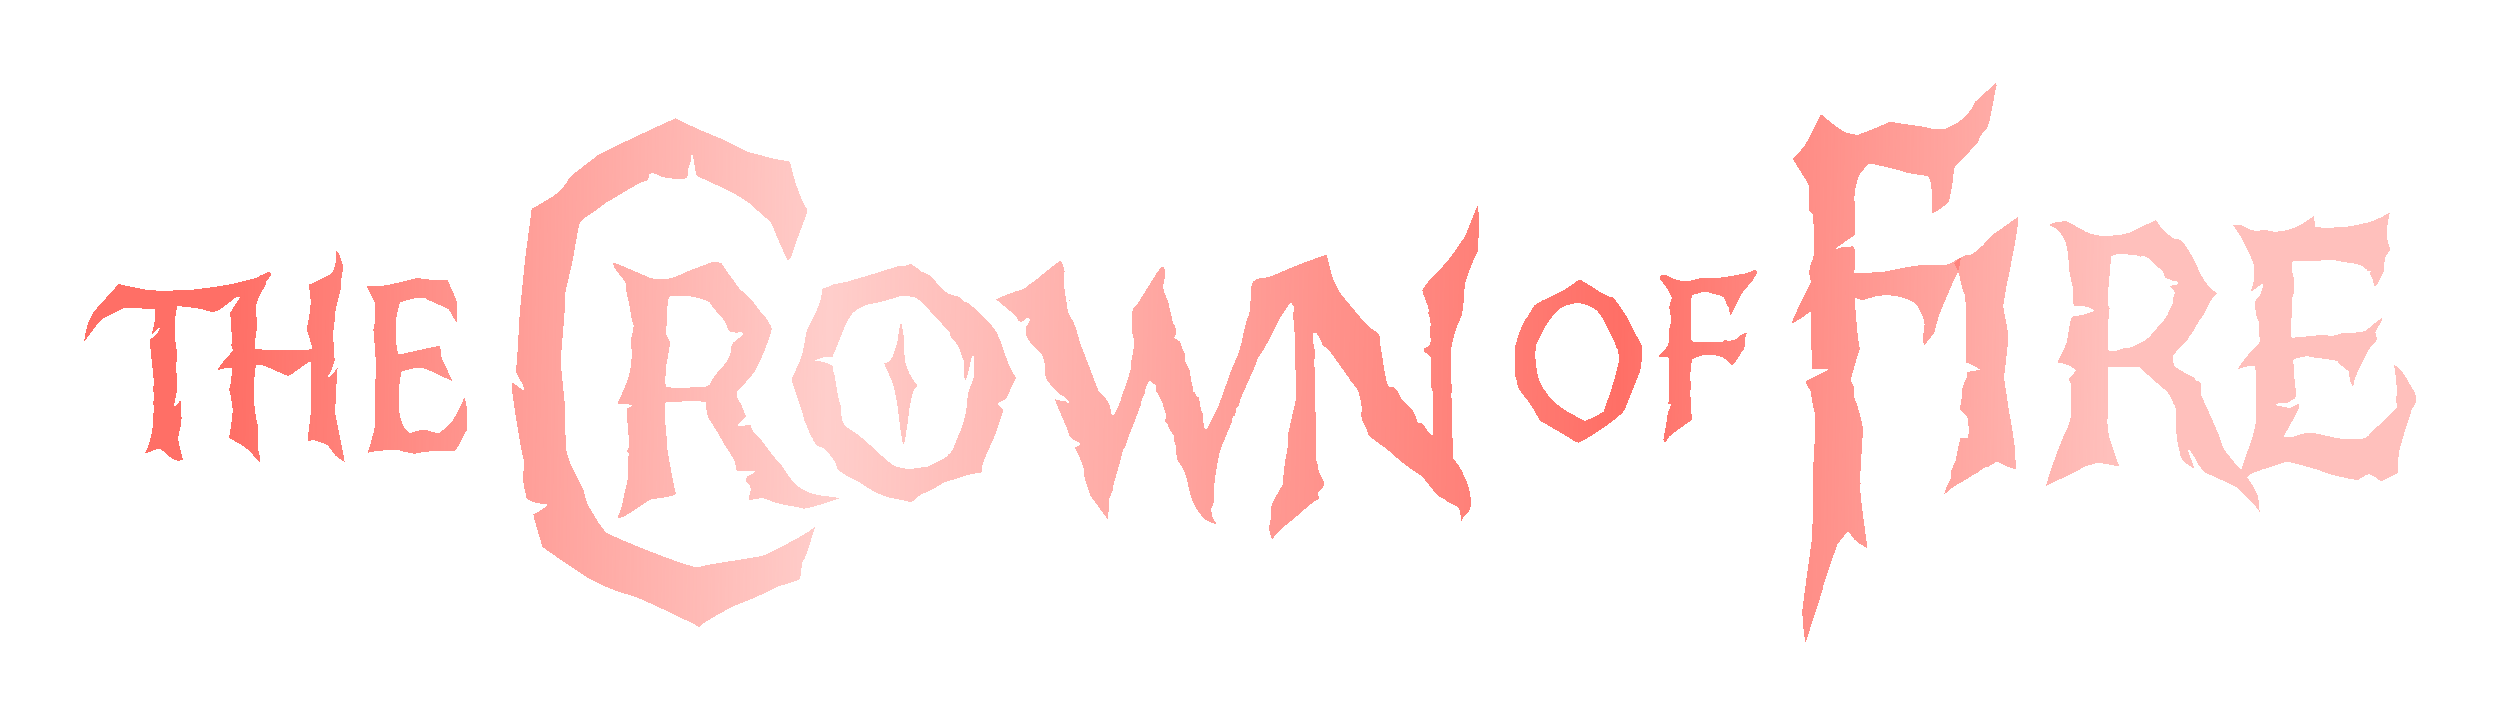<svg width="474" height="138" viewBox="0 0 474 138" fill="none" xmlns="http://www.w3.org/2000/svg">
<g filter="url(#filter0_d_510_434)">
<path d="M363.144 49.839C362.002 48.985 361.553 48.964 360.179 48.553C358.883 48.165 356.548 48.163 355.237 48.566C354.529 48.783 353.82 48.992 353.041 49.227C352.678 49.017 352.227 48.838 351.725 48.823C351.554 49.118 352.34 58.064 352.668 58.354C352.499 58.747 350.833 63.903 350.921 64.596C351.067 64.788 351.234 65.007 351.392 65.212C351.576 66.016 351.594 66.818 351.493 67.652C351.985 68.071 353.092 72.639 353.175 73.232C353.339 74.387 352.451 83.035 352.774 84.043C352.439 84.764 353.339 90.651 354.062 96.196C352.933 95.704 351.932 94.839 351.876 94.789C351.395 94.65 350.855 93.203 350.364 93.062C349.938 93.334 349.728 93.844 349.383 94.227C349.03 94.618 348.71 95.036 348.334 95.492C348.251 95.863 345.863 102.635 345.785 103.059C345.477 104.738 344.325 107.864 344.058 108.752C343.629 110.174 342.404 113.994 342.343 113.994C342.094 113.716 341.635 108.754 341.741 107.771C341.917 106.142 343.342 95.977 343.455 95.089C343.829 92.169 343.647 83.99 343.652 83.493C343.667 82.162 344.436 71.959 344.071 70.647C343.755 69.52 343.319 66.576 343.266 66.298C342.853 65.816 342.551 65.255 342.361 64.617C343.672 63.742 345.225 63.263 346.655 62.312C345.553 62.254 344.58 62.201 343.556 62.146C343.45 60.961 343.43 52.651 343.271 51.493C343.072 51.385 342.964 51.529 342.858 51.614C342.28 52.081 340.036 53.664 339.779 53.49C339.57 53.346 342.154 47.994 343.112 46.297C343.188 46.163 343.249 46.022 343.322 45.873C343.261 45.387 343.244 44.913 343.097 44.424C342.908 43.788 343.294 42.281 343.344 42.21C343.834 41.514 343.879 40.697 343.937 39.903C344.071 38.11 343.796 33.537 343.755 33.037C343.478 32.73 343.211 32.435 342.913 32.102C342.954 30.892 343.062 27.864 342.984 27.609C342.618 26.419 340.031 22.816 339.981 22.471C339.994 22.052 341.632 20.653 342.021 20.09C342.974 18.711 344.822 14.476 345.261 13.956C345.624 14.115 348.826 17.146 350.359 17.521C350.568 17.572 351.887 17.786 352.111 17.884C352.542 17.736 356.42 16.286 357.819 15.557C358.202 15.358 358.596 15.361 358.994 15.441C361.054 15.86 364.158 16.097 366.195 16.634C366.919 16.826 368.035 16.826 368.92 16.702C369.672 16.218 373.068 15.194 374.447 11.518C374.578 11.846 378.38 7.716 378.469 8.008C378.562 8.309 378.569 8.616 378.461 8.924C378.224 9.602 377.256 16.029 376.696 16.687C376.356 17.088 375.942 17.436 375.655 17.869C375.37 18.303 375.201 18.812 374.969 19.309C374.523 19.584 372.276 22.531 371.182 23.328C370.584 23.762 370.368 24.374 370.39 25.11C370.418 26.069 369.785 29.717 369.44 30.602C368.129 31.863 366.157 33.05 366.303 32.548C366.45 32.044 366.392 25.892 365.481 25.675C364.821 25.516 361.374 25.123 360.885 24.808C360.686 24.679 354.612 23.177 354.254 23.267C354.032 23.694 352.557 25.171 352.398 25.675C351.909 27.213 351.513 28.769 351.617 30.41C351.667 31.182 351.781 36.31 351.781 36.766C351.365 37.006 349.713 38.166 349.307 38.496C348.947 38.791 348.432 38.889 348.14 39.383C348.609 39.499 348.904 39.182 349.259 39.129C349.655 39.071 351.173 38.975 351.518 39.008C351.879 40.314 351.738 42.697 351.559 43.962C351.67 44.242 357.486 43.755 357.607 43.735C358.457 43.581 365.06 41.905 368.267 42.581C369.067 42.749 371.301 41.345 371.709 41.103C371.82 41.229 371.583 43.143 371.159 43.95C370.423 45.351 368.388 50.127 367.677 52.008C367.382 52.787 366.828 55.074 366.772 55.338C366.392 55.774 365.219 57.275 364.957 57.655C364.405 57.617 364.702 54.791 364.869 54.01C365.068 53.064 363.757 50.298 363.142 49.839H363.144Z" fill="url(#paint0_linear_510_434)" shape-rendering="crispEdges"/>
<path d="M214.495 61.968C214.387 61.444 214.465 60.902 214.581 60.35C214.77 59.442 214.886 58.519 215.055 57.609C215.12 57.261 215.082 56.928 214.974 56.605C214.399 54.911 214.596 53.174 214.677 51.447C214.689 51.207 214.808 50.973 214.878 50.726C215.488 50.307 215.839 49.695 216.164 49.059C216.262 48.87 216.391 48.696 216.507 48.515C216.691 48.23 216.885 47.952 217.059 47.66C218.02 46.041 219.016 44.448 220.118 42.89C220.244 42.88 220.365 42.852 220.481 42.867C220.564 42.877 220.639 42.945 220.697 42.975C220.735 43.059 220.781 43.112 220.786 43.167C220.823 43.656 220.854 44.145 220.899 44.849C220.859 44.995 220.753 45.35 220.672 45.711C220.526 46.356 220.511 46.992 220.753 47.63C220.929 48.089 221.086 48.553 221.295 49.004C221.502 49.445 221.592 49.944 221.701 50.426C221.809 50.907 221.882 51.389 222.051 51.863C222.235 52.38 222.271 52.95 222.372 53.487C222.538 53.721 222.697 53.948 222.851 54.162C222.914 54.911 223.11 55.65 222.614 56.366C222.808 56.474 222.954 56.578 223.115 56.641C223.486 56.782 223.728 57.044 223.862 57.407C224 57.785 224.126 58.166 224.257 58.547C224.288 58.635 224.278 58.754 224.333 58.812C224.86 59.344 224.757 59.994 224.694 60.64C224.689 60.7 224.701 60.763 224.709 60.849C224.893 61.179 225.077 61.532 225.281 61.873C225.526 62.281 225.624 62.732 225.674 63.191C225.775 64.081 225.899 64.961 226.186 65.816C226.254 66.017 226.247 66.242 226.28 66.507C226.776 66.713 226.63 67.485 227.25 67.626C227.586 68.635 227.502 69.721 227.999 70.649C228.09 71.489 228.178 72.318 228.274 73.221C228.377 73.347 228.526 73.531 228.713 73.755C228.834 73.735 230.752 69.994 231.015 69.265C231.852 66.935 232.689 64.606 233.526 62.278C233.609 62.047 233.687 61.809 233.801 61.588C234.688 59.835 235.306 58 235.639 56.061C235.876 54.687 236.244 53.346 236.743 52.039C236.851 51.755 236.932 51.442 236.94 51.137C236.977 49.775 237.288 48.431 237.194 47.06C237.177 46.82 237.25 46.568 237.308 46.329C237.461 45.698 237.88 45.315 238.493 45.146C238.79 45.066 239.098 44.99 239.403 44.975C240.066 44.944 240.689 44.758 241.291 44.523C242.186 44.178 243.059 43.777 243.941 43.401C244.766 43.051 245.588 42.688 246.422 42.363C247.171 42.07 247.94 41.831 248.691 41.546C249.44 41.261 251.377 40.497 251.545 40.701C251.679 40.86 252.433 44.319 252.529 44.571C253.061 45.998 253.691 47.373 254.684 48.553C255.801 49.879 256.891 51.23 258.015 52.554C258.9 53.595 259.861 54.561 261.051 55.264C261.333 55.431 261.505 55.68 261.552 56.008C261.598 56.313 261.679 56.618 261.676 56.923C261.671 57.518 261.772 58.088 261.89 58.668C262.047 59.424 262.125 60.196 262.233 60.96C262.299 61.419 262.344 61.88 262.43 62.334C262.556 63.002 262.695 63.67 262.853 64.331C262.969 64.807 263.058 65.304 263.411 65.728H264.306C264.729 66.076 265.024 66.514 265.244 66.973C265.551 67.618 265.851 68.244 266.502 68.615C266.749 69.01 267.162 69.245 267.462 69.583C267.745 69.898 267.901 70.324 268.153 70.669C268.398 71.002 268.458 71.393 268.582 71.764C268.657 71.99 268.731 72.217 268.806 72.449H269.51C270.281 73.183 270.69 74.224 271.565 74.865C271.771 74.751 271.738 74.552 271.736 74.378C271.718 73.047 271.741 71.713 271.655 70.384C271.602 69.547 271.655 68.72 271.678 67.888C271.698 67.243 271.779 66.587 271.421 65.995C271.396 65.438 271.35 64.883 271.345 64.326C271.335 62.934 271.343 61.54 271.343 60.108C270.954 59.651 270.521 59.22 269.951 58.913C269.928 58.799 269.906 58.683 269.883 58.562C270.135 58.194 270.551 58.098 270.904 57.861C271.295 57.357 271.36 56.802 271.201 56.142C271.015 55.358 271.035 54.543 271.297 53.724C271.073 53.174 271.174 52.534 270.869 51.961C270.758 51.752 270.831 51.409 270.899 51.147C271.007 50.728 269.676 47.897 269.663 47.259C269.774 47.065 271.007 45.292 271.529 44.803C273.508 42.958 275.256 40.913 276.698 38.614C276.829 38.404 276.94 38.167 277.114 38.001C277.694 37.441 277.951 36.71 278.226 35.989C278.71 34.716 280.059 31.327 280.152 31.279C280.538 31.458 280.318 38.969 280.225 39.94C279.234 41.647 278.624 43.565 277.921 45.446C277.772 45.845 277.737 46.293 277.699 46.722C277.626 47.524 277.6 48.331 277.53 49.132C277.459 49.934 277.409 50.741 277.258 51.53C277.149 52.1 276.945 52.67 276.688 53.192C276.12 54.341 275.747 55.544 275.48 56.79C275.427 57.032 275.379 57.274 275.316 57.513C275.102 58.328 275.046 59.15 275.057 59.994C275.084 62.44 275.283 64.883 275.2 67.331C275.195 67.455 275.19 67.581 275.205 67.702C275.432 69.525 275.344 71.347 275.23 73.173C275.203 73.599 275.278 74.033 275.329 74.461C275.462 75.634 275.417 76.811 275.425 77.989C275.425 78.359 275.425 78.73 275.425 79.123C276.186 79.882 276.776 80.754 277.227 81.71C277.822 82.968 278.4 84.236 278.705 85.606C278.828 86.16 278.954 88.061 278.778 88.618C278.405 89.796 277.424 89.887 277.089 91.064C276.864 91.127 277.101 88.987 276.378 88.439C275.81 88.011 274.641 87.721 274.199 87.151C273.952 86.831 273.027 86.614 272.732 86.352C271.791 85.512 270.523 83.515 269.613 82.653C269.434 82.484 269.255 82.303 269.046 82.179C266.998 80.981 265.221 79.436 263.471 77.86C262.299 76.804 259.334 75.152 259.286 74.265C259.266 73.881 258.572 72.606 258.421 72.263C258.166 71.685 258.055 71.078 258.131 70.447C258.282 69.217 257.934 68.05 257.665 66.877C257.511 66.204 257.019 65.697 256.618 65.158C256.528 65.037 256.376 64.954 256.303 64.825C255.693 63.758 254.921 62.805 254.223 61.802C253.626 60.947 253 60.11 252.408 59.25C252.077 58.771 251.654 58.358 251.177 58.02C250.91 57.831 250.681 57.614 250.62 57.314C250.451 56.492 249.821 55.947 249.45 55.206C249.009 55.362 248.835 55.668 248.873 56.069C248.928 56.681 248.951 57.314 249.13 57.894C249.359 58.635 249.291 59.359 249.249 60.095C249.226 60.493 249.186 60.894 249.193 61.295C249.201 61.726 249.271 62.157 249.281 62.591C249.327 64.419 249.375 66.244 249.397 68.072C249.435 71.448 249.445 74.827 249.493 78.206C249.503 78.942 249.506 79.691 249.839 80.432C249.73 81.483 250.804 82.915 251.079 83.909C251.351 84.186 250.058 85.633 249.879 85.686C249.889 85.85 250.045 86.632 250.058 86.843C248.694 87.567 247.085 89.057 245.968 90.046C244.004 91.783 242.779 92.38 241.193 94.571C241.105 94.576 240.432 92.61 240.706 91.682C240.979 90.759 241.107 89.796 241.052 88.835C241.011 88.109 241.264 87.509 241.614 86.912C242.101 86.085 242.57 85.247 243.041 84.41C243.132 84.249 243.2 84.075 243.276 83.916C243.313 81.632 243.702 79.408 244.115 77.184C244.224 76.604 244.277 76.03 244.224 75.435C244.186 75.011 244.221 74.562 244.312 74.146C244.718 72.273 245.162 70.405 245.58 68.534C245.653 68.206 245.709 67.863 245.711 67.528C245.726 66.133 245.719 64.739 245.716 63.345C245.716 63.191 245.731 63.03 245.704 62.881C245.421 61.409 245.527 59.919 245.504 58.436C245.494 57.785 245.504 57.135 245.504 56.484C245.504 55.96 245.52 55.438 245.361 54.921C245.28 54.662 245.295 54.369 245.285 54.092C245.26 53.348 245.23 52.607 245.232 51.863C245.232 51.402 245.285 50.938 245.318 50.446C245.146 50.189 244.962 49.916 244.728 49.566C243.871 50.842 242.935 51.954 242.328 53.29C241.571 54.954 240.724 56.573 239.801 58.151C239.521 58.633 239.239 59.117 238.914 59.568C238.525 60.103 238.22 60.665 238.099 61.32C238.077 61.441 238.026 61.557 237.976 61.671C237.398 62.972 236.821 64.27 236.241 65.571C235.913 66.305 235.555 67.026 235.26 67.772C235.081 68.226 234.993 68.715 234.859 69.215C234.716 69.366 234.459 69.439 234.413 69.731C234.348 70.155 234.239 70.573 234.151 70.977C234 71.116 233.864 71.237 233.753 71.338C233.715 71.433 233.677 71.489 233.672 71.547C233.619 72.172 233.4 72.737 233.13 73.302C232.762 74.078 232.457 74.882 232.147 75.684C231.985 76.105 231.713 76.471 231.632 76.937C231.559 77.353 231.332 77.742 231.216 78.153C231.1 78.569 231.032 79 230.954 79.426C230.583 81.468 230.258 83.515 230.117 85.585C230.092 85.956 230.061 86.337 230.125 86.697C230.225 87.282 230.125 87.802 229.819 88.298C229.772 88.376 229.739 88.465 229.666 88.613C229.764 89.103 229.431 89.962 230.609 91.556C230.44 91.793 228.342 90.877 227.858 90.164C227.598 89.781 227.316 89.413 227.059 89.027C226.822 88.666 226.564 88.311 226.385 87.92C225.78 86.591 225.425 85.187 225.153 83.752C224.885 82.345 224.394 81.009 223.471 79.875C223.393 79.779 223.322 79.678 223.269 79.605C223.042 79.075 223.067 78.541 223.037 78.016C223.014 77.646 223.017 77.267 222.944 76.907C222.878 76.579 222.725 76.267 222.596 75.906C222.611 75.669 222.631 75.394 222.656 75.016C222.442 74.698 222.203 74.302 221.92 73.939C221.663 73.609 221.492 73.261 221.497 72.828C221.303 72.626 221.113 72.427 220.884 72.187C220.934 71.935 220.987 71.67 221.078 71.211C221.055 70.8 220.942 70.203 220.619 69.661C220.657 68.998 220.254 68.491 219.996 67.936C219.737 67.382 219.439 66.842 219.099 66.179V65.322L217.959 64.346C217.483 65.007 217.173 65.695 217.105 66.484C217.087 66.696 217.044 66.938 216.923 67.102C216.62 67.518 216.492 67.997 216.411 68.478C216.265 69.376 215.834 70.17 215.551 71.017C215.166 72.187 214.651 73.314 214.223 74.469C214.001 75.067 213.726 75.646 213.592 76.282C213.537 76.549 213.461 76.854 213.287 77.046C212.866 77.515 212.791 78.092 212.654 78.657C212.533 79.169 212.423 79.683 212.276 80.187C211.943 81.347 211.58 82.497 211.255 83.659C211.147 84.042 211.081 84.446 211.058 84.844C211.003 85.737 210.11 86.644 210.214 87.554C210.249 87.867 210.179 90.792 209.926 90.598C209.735 90.449 207.894 87.731 207.385 87.184C206.959 86.725 206.687 86.163 206.49 85.57C206.268 84.894 206.059 84.216 205.839 83.54C205.658 82.976 205.527 82.403 205.56 81.808C205.625 80.608 204.004 77.588 203.966 77.532C203.6 76.698 204.564 77.046 204.899 76.483C204.74 76.221 204.511 76.08 204.246 75.977C204.017 75.886 203.797 75.767 203.575 75.659C203.104 75.427 202.791 75.064 202.665 74.547C202.403 73.483 199.937 68.234 199.99 67.954C201.432 68.657 201.672 67.424 203.548 69.777C203.719 69.585 201.858 67.5 201.674 67.424C200.688 67.023 199.433 65.619 198.825 64.775C198.339 64.096 198.069 63.36 198.119 62.518C198.157 61.898 198.149 61.28 197.95 60.682C197.804 60.246 197.648 59.81 197.474 59.303C196.969 58.814 196.427 58.264 195.855 57.743C195.437 57.362 195.119 56.908 194.821 56.437C194.708 56.258 194.574 56.023 194.605 55.839C194.683 55.36 194.436 54.939 194.431 54.437C194.698 53.933 195.21 53.507 195.24 52.813C195.179 52.73 195.111 52.632 195.038 52.534C194.38 52.498 194.156 53.217 193.523 53.32L193.019 53.066C192.837 52.34 192.323 51.903 191.783 51.472C190.795 50.681 189.832 49.858 188.871 49.059C188.939 48.805 191.448 47.932 192.315 47.602C192.545 47.514 192.784 47.415 193.024 47.395C193.641 47.342 194.125 47.055 194.592 46.669C195.116 46.235 195.684 45.857 196.233 45.454C196.432 45.308 196.647 45.176 196.831 45.013C197.713 44.236 200.943 41.627 201.145 41.627C201.208 41.73 201.954 43.492 201.823 43.944C201.624 44.614 201.707 45.29 201.737 45.971C201.81 47.647 202.201 49.279 202.41 50.935C202.471 51.404 202.627 51.84 202.892 52.229C203.492 53.111 203.863 54.092 204.163 55.105C204.216 55.284 204.271 55.461 204.317 55.64C204.765 57.448 205.514 59.152 206.175 60.887C206.78 62.478 207.377 64.069 207.98 65.659C208.068 65.891 208.167 66.116 208.245 66.31C210.398 68.377 210.426 68.912 210.852 71.471C210.96 71.37 212.125 69.308 212.435 68.256C212.811 66.983 213.292 65.738 213.711 64.477C213.986 63.655 214.233 62.826 214.505 61.963L214.495 61.968Z" fill="url(#paint1_linear_510_434)" shape-rendering="crispEdges"/>
<path d="M128.148 14.687C128.503 14.869 128.758 14.995 129.007 15.123C131.652 16.49 134.388 17.627 137.136 18.739C139.037 19.508 140.744 20.875 142.733 21.326C143.893 21.588 145.033 21.954 146.188 22.241C147.282 22.513 149.619 22.864 149.732 22.912C149.914 23.272 150.476 25.942 150.796 26.827C151.041 27.506 151.278 28.184 151.512 28.864C151.848 29.845 153.018 32.004 153.088 32.127C153.048 32.848 150.93 38.004 150.552 39.378C150.406 39.905 149.861 41.584 149.364 41.627C149.16 41.504 147.327 37.25 146.561 35.329C146.309 34.696 145.988 34.142 145.408 33.751C144.612 33.214 142.753 31.308 142.448 31.088C141.753 30.589 141.039 30.115 140.328 29.636C139.413 29.018 133.568 26.189 132.121 25.668C132.03 25.35 131.904 25.022 131.851 24.689C131.708 23.799 131.743 24.054 131.64 23.156C131.587 22.697 131.105 21.018 131.092 21.116C131.045 21.54 131.004 21.966 130.994 22.395C130.969 23.623 130.45 23.782 130.442 25.009C130.442 25.355 130.402 25.68 130.233 25.97C129.981 26.197 129.66 26.169 129.355 26.182C128.768 26.207 126.108 26.121 125.425 25.746C124.867 25.438 124.29 25.198 123.64 25.09L123.158 25.279C123.039 25.67 122.926 26.043 122.813 26.416C122.649 26.492 122.523 26.588 122.379 26.61C121.007 26.835 116.658 29.83 115.523 30.334C115.196 30.481 114.883 30.682 114.618 30.917C113.403 31.996 111.346 33.095 110.143 34.187C110.1 34.227 110.07 34.283 109.949 34.444C109.193 37.404 108.925 40.495 108.146 43.589C107.834 44.827 107.561 46.075 107.276 47.32C107.173 47.767 107.148 48.22 107.173 48.689C107.254 50.293 106.391 59.027 106.311 60.527C106.265 61.382 107.054 68.126 107.085 68.991C107.102 69.543 107.191 76.772 107.392 77.715C107.975 80.438 109.306 82.439 110.544 84.966C110.794 85.475 111.182 87.835 111.588 88.261C111.885 88.576 114.056 92.805 115.251 93.43C116.595 94.133 128.78 99.314 132.459 99.894C133.745 99.072 144.367 98.089 145.572 97.282C146.624 96.576 151.722 94.375 154.566 92.139C154.024 93.49 153.045 97.719 152.261 98.624C151.928 99.007 151.936 101.594 151.621 102.07C150.206 102.9 148.031 103.089 146.551 103.911C144.463 105.071 141.889 106.097 139.647 106.972C138.374 107.468 132.971 110.443 132.567 111.16C132.003 110.723 123.473 106.664 121.161 105.731C120.082 105.295 118.96 104.985 117.851 104.637C114.888 103.707 112.117 102.37 109.538 100.583C108.434 99.819 104.019 96.922 102.778 95.885C102.741 95.303 101.049 90.263 101.127 89.787C101.437 89.555 103.474 88.697 103.794 87.936C103.502 87.961 100.479 87.56 99.846 86.733C99.713 86.181 99.256 84.179 99.208 83.567C99.112 82.298 99.511 80.178 99.175 78.937C98.525 76.529 96.944 66.212 96.979 64.853C97.227 64.626 99.123 66.432 99.365 66.21C99.367 65.378 98.434 64.006 98.026 63.3C97.806 62.922 97.801 62.549 97.859 62.136C98.144 60.078 98.434 52.89 98.525 51.821C98.611 50.815 99.412 43.052 99.463 42.348C99.559 41.062 100.718 32.828 100.797 31.885C101.979 31.192 103.091 30.531 104.213 29.886C105.789 28.98 107.092 27.631 107.937 25.998C108.176 25.534 113.03 22.037 113.403 21.651C113.764 21.278 127.411 14.942 128.15 14.68L128.148 14.687Z" fill="url(#paint2_linear_510_434)" shape-rendering="crispEdges"/>
<path d="M392.175 64.279C392.505 63.833 393.488 62.701 393.617 62.507C393.438 62.35 392.548 61.349 390.084 60.991C390.178 60.8 391.789 57.645 391.885 56.975C392.084 55.568 392.371 54.174 392.633 52.719C392.802 52.568 393.009 52.383 393.191 52.22C394.552 52.084 395.838 51.809 397.126 51.188C396.97 51.062 396.874 50.959 396.756 50.896C395.946 50.467 395.089 50.251 394.166 50.324C393.861 50.349 393.554 50.329 393.226 50.329C392.964 49.766 393.077 47.548 393.077 46.907C392.888 46.577 392.275 43.685 392.339 43.224C392.429 42.556 392.311 41.928 392.076 41.312C392.205 36.89 389.532 35.188 388.511 34.977C389.605 34.122 391.454 34.288 391.693 34.225C392.076 34.248 392.384 34.455 392.707 34.644C393.587 35.158 394.469 35.672 395.369 36.154C396.168 36.583 397.063 36.759 397.938 36.925C398.906 37.109 403.16 36.885 404.128 36.184C404.403 35.985 408.664 34.081 408.813 33.973C409.299 35.062 410.827 36.681 412.158 37.513H412.857C412.95 37.546 413.011 37.558 413.066 37.586C413.671 37.886 414.107 38.36 414.435 38.938C417.405 43.365 416.631 44.941 420.355 47.949C419.238 48.463 418.225 51.466 417.423 52.449C416.949 53.029 416.611 53.69 416.243 54.328C415.923 54.88 415.673 55.459 415.212 55.931C414.965 56.181 414.856 56.569 414.728 56.813C413.686 57.799 412.753 58.765 411.921 59.768C411.843 60.368 412.065 60.86 412.184 61.369C412.252 61.657 412.433 61.879 412.67 62.025C413.434 62.494 414.211 62.948 414.987 63.397C415.146 63.487 415.333 63.53 415.504 63.598C415.827 63.728 416.128 64.004 416.407 64.428C416.888 64.561 417.342 64.806 417.4 65.512C417.39 65.562 417.37 65.683 417.34 65.802C417.191 66.427 417.254 67.032 417.524 67.615C417.912 68.457 418.31 69.296 418.686 70.146C419.349 71.646 420.017 73.144 420.648 74.659C420.932 75.342 421.139 76.058 421.371 76.764C421.497 77.15 421.674 77.503 421.933 77.821C422.42 78.418 422.879 79.039 423.36 79.639C423.766 80.145 424.841 81.318 424.954 81.409C425.004 81.348 425.738 78.681 426.275 77.428C426.91 75.942 427.296 74.379 427.629 72.803C427.687 72.534 427.695 72.249 427.695 71.972C427.7 68.996 427.695 66.021 427.707 63.046C427.707 62.539 427.594 62.07 427.407 61.551C427.241 61.586 425.794 61.664 424.22 62.297C424.2 62.171 426.416 59.259 426.903 58.783C427.387 58.306 427.896 57.857 428.36 57.429C428.461 56.866 428.481 56.385 428.34 55.893C428.275 55.661 428.259 55.407 428.254 55.162C428.242 54.542 428.252 53.922 428.252 53.246C428.153 53.077 428.032 52.865 427.911 52.653C427.783 51.771 427.332 49.895 427.712 49.071C428.481 48.834 429.341 46.184 429.008 46.156C428.786 45.874 427.029 47.752 426.787 47.442C426.88 47.326 427.344 45.392 427.44 45.253C427.44 44.55 427.44 43.836 427.44 43.125C427.44 42.971 427.44 42.813 427.402 42.664C427.241 42.036 425.194 36.956 423.247 34.921C425.94 34.548 425.607 36.035 428.151 36.035C428.529 35.98 429.049 35.902 429.601 35.819C430.824 36.376 432.107 36.219 433.388 35.93C434.729 35.627 435.972 35.08 437.124 34.331C437.51 34.079 438.433 33.398 438.808 33.156C438.808 33.764 438.819 34.661 438.967 35.251C439.156 35.292 439.33 35.35 439.509 35.365C440.281 35.423 441.055 35.473 441.826 35.519C441.95 35.526 442.079 35.524 442.195 35.488C442.981 35.254 443.791 35.332 444.592 35.289C445.023 35.267 445.452 35.178 445.876 35.097C446.816 34.916 447.767 34.762 448.692 34.518C450.013 34.17 451.259 33.617 452.446 32.937C452.623 32.836 452.814 32.763 453.107 32.627C452.973 33.275 452.865 33.807 452.754 34.341C452.484 35.632 452.534 36.925 452.739 38.219C452.756 38.332 452.814 38.441 452.857 38.549C452.983 38.862 453.114 39.172 453.25 39.507C453.003 39.888 452.784 40.261 452.532 40.609C452.227 41.028 452.103 41.489 452.098 42.001C452.091 42.558 452.058 43.115 452.038 43.587C451.665 44.361 451.339 45.059 450.991 45.748C450.88 45.964 450.729 46.171 450.555 46.343C450.464 46.433 450.288 46.441 450.079 46.509C450.104 45.574 449.637 44.868 449.3 44.134C449.393 43.993 449.471 43.877 449.584 43.703C449.325 43.662 449.148 43.635 448.909 43.599C448.092 42.608 446.917 42.293 445.661 42.129C444.59 41.988 443.516 41.817 442.459 41.59C441.61 41.408 440.788 41.532 439.973 41.691C439.257 41.829 438.564 41.814 437.853 41.739C437.424 41.693 436.981 41.64 436.565 41.708C436.063 41.792 435.586 41.797 435.095 41.648C434.933 41.754 434.782 41.852 434.633 41.95C434.432 42.674 434.469 43.393 434.674 44.063C435.027 45.221 434.918 46.39 434.923 47.56C434.923 47.77 434.835 47.981 434.769 48.188C434.595 48.723 434.537 49.267 434.56 49.83C434.583 50.387 434.565 50.944 434.565 51.504C434.565 51.904 434.52 52.3 434.454 52.699C434.323 53.518 434.26 54.355 434.467 55.265C434.444 55.318 434.389 56.017 434.439 56.218C434.548 56.251 434.638 56.304 434.721 56.299C435.77 56.211 436.817 56.108 437.863 56.017C439 55.916 440.132 55.712 441.254 55.775C441.441 55.896 441.592 55.997 441.746 56.095C441.844 56.09 441.942 56.102 442.028 56.075C442.739 55.86 443.435 55.563 444.159 55.442C444.885 55.321 445.641 55.389 446.38 55.341C446.904 55.306 447.429 55.238 447.943 55.132C448.238 55.071 448.566 54.965 448.788 54.776C449.393 54.259 450.989 52.878 451.624 52.53C452.043 52.557 450.495 54.736 450.364 55.364C450.414 55.439 450.664 56.549 450.737 56.652C450.495 56.922 450.255 57.199 450.003 57.469C449.34 58.178 448.836 58.984 448.415 59.857C447.676 61.395 447.091 62.449 446.493 64.042C446.332 64.471 446.289 64.942 446.186 65.414C445.792 65.686 445.361 63.613 445.361 62.728C444.892 62.35 444.423 61.947 443.929 61.584C443.624 61.357 443.352 61.12 443.203 60.711C442.598 60.605 441.995 60.484 441.385 60.396C440.467 60.265 439.545 60.154 438.624 60.036C438.471 60.016 438.307 60.023 438.166 59.968C437.583 59.736 437.008 59.834 436.431 59.975C436.04 60.071 435.647 60.159 435.266 60.283C435.1 60.336 434.961 60.469 434.805 60.57C434.805 60.843 435.019 64.675 435.286 66.261C435.374 66.785 435.46 67.305 435.082 67.821C434.429 68.192 434.096 68.512 433.284 68.757C433.067 68.696 432.833 68.631 432.594 68.565C432.215 68.691 431.804 68.727 431.507 68.999C431.492 69.243 433.524 69.395 434.079 69.669C434.404 69.465 435.821 68.757 435.985 68.855C435.959 69.11 435.98 69.365 435.906 69.586C435.619 70.436 433.332 74.296 432.841 75.315C433.095 75.491 433.062 75.088 433.125 75.095C433.72 75.06 434.202 75.3 434.696 75.105C435.009 74.982 435.362 74.954 435.667 74.816C436.688 74.347 437.752 74.276 438.846 74.41C439.492 74.49 442.666 75.322 443.649 75.403C444.943 75.511 446.241 75.617 447.545 75.479C448.248 75.403 448.891 75.247 449.264 74.563C450.212 73.673 451.138 72.758 452.113 71.898C452.953 71.157 453.747 70.383 454.42 69.501C454.433 69.392 454.463 69.296 454.448 69.208C454.314 68.469 454.317 67.731 454.428 66.989C454.549 66.175 454.201 63.238 453.911 61.427C455.119 62.148 455.976 63.402 456.417 64.224C456.798 64.932 457.171 65.643 457.648 66.299C458.051 66.851 458.038 67.521 458.041 68.174C458.041 68.694 457.839 69.138 457.481 69.511C457.418 69.579 457.36 69.652 457.269 69.755C457.221 70.537 456.846 71.26 456.601 72.024C456.094 73.615 455.585 75.206 455.141 76.815C454.92 77.617 454.811 78.454 454.705 79.281C454.642 79.767 454.67 80.269 454.68 80.763C454.688 81.164 454.743 81.567 454.529 82.026C453.603 82.581 452.529 82.974 451.523 83.519C450.664 83.171 450.106 82.347 449.131 82.19C448.359 82.344 447.759 82.927 447.073 83.262C446.975 83.269 446.912 83.287 446.851 83.277C444.476 82.856 442.091 82.468 439.86 81.479C439.555 81.346 435.165 80.055 433.582 79.818C432.891 80.035 428.701 81.318 427.437 81.83C426.923 82.039 426.409 82.251 426.041 82.758C426.863 83.864 427.639 84.994 428.053 86.292C428.312 87.109 428.433 89.21 428.411 89.353C427.969 88.32 424.833 85.539 424.024 84.641C423.824 84.422 418.247 81.941 418.071 81.865C417.504 81.217 416.878 80.612 416.54 79.787C416.437 79.533 414.874 77.017 414.776 77.057C414.907 78.275 415.663 79.8 416.061 81.134C415.139 80.675 413.845 79.73 413.462 78.928C413.333 78.285 413.263 77.763 413.122 77.264C412.711 75.822 412.607 74.341 412.559 72.854C412.552 72.612 412.877 70.05 412.262 69.097C412.063 68.79 411.939 68.432 411.808 68.086C411.505 67.287 411.031 66.631 410.366 66.077C409.082 65.005 407.837 63.886 406.581 62.781C406.259 62.496 405.956 62.184 405.578 61.821C405.152 61.675 400.427 61.874 399.696 61.874C399.625 62.128 399.544 68.626 399.63 71.321C399.426 72.506 399.721 73.663 399.827 74.828C399.87 75.287 401.456 79.846 401.806 80.62C401.698 80.824 398.801 80.04 397.84 80.045C397.477 80.045 395.114 80.733 394.852 80.935C394.005 81.588 388.08 84.316 388.002 84.333C387.846 84.192 389.381 79.745 390.158 77.692C390.692 76.278 391.267 74.868 391.943 73.52C392.432 72.544 392.636 71.545 392.661 70.484C392.697 69.059 392.719 67.635 392.742 66.21C392.76 65.169 392.755 65.169 392.182 64.281L392.175 64.279ZM399.996 58.815C400.593 58.848 401.113 58.906 401.617 58.667C402.295 58.346 403.021 58.21 403.77 58.16C404.01 58.145 404.264 58.084 404.479 57.976C405.197 57.615 405.906 57.234 406.607 56.844C407.098 56.569 407.491 56.181 407.857 55.749C408.656 54.804 409.486 53.886 410.29 52.943C410.507 52.689 410.709 52.406 410.86 52.109C411.253 51.337 411.614 50.551 411.984 49.769C412.025 49.686 412.04 49.593 412.05 49.555V48.725C412.179 48.36 412.29 48.042 412.348 47.876C412.327 47.084 411.642 46.983 411.354 46.504C411.942 46.264 412.64 46.504 413.122 45.931C412.965 45.78 412.819 45.637 412.703 45.523C412.335 45.508 412.025 45.493 411.826 45.485C411.339 45.258 410.948 45.079 410.52 44.88C410.492 44.8 410.436 44.688 410.411 44.573C410.265 43.897 409.902 43.395 409.284 43.065C409.072 42.951 408.891 42.77 408.714 42.598C408.382 42.276 408.064 41.938 407.739 41.608C407.456 41.32 407.164 41.01 406.763 40.924C406.443 40.854 406.095 40.909 405.848 40.909C405.568 40.821 405.366 40.712 405.159 40.705C404.479 40.677 403.8 40.66 403.15 40.41C403.011 40.357 402.842 40.387 402.691 40.372C401.844 40.286 401.072 40.594 400.291 40.781C400.202 41.799 400.114 42.78 400.031 43.763C399.96 44.626 399.9 45.488 399.827 46.35C399.814 46.504 399.751 46.65 399.733 46.804C399.681 47.233 399.615 47.661 399.597 48.09C399.575 48.647 399.592 49.204 399.597 49.761C399.597 49.852 399.615 49.945 399.622 50.024C399.743 50.256 399.857 50.472 399.983 50.712C399.764 51.511 399.978 52.373 399.628 53.168C399.57 53.299 399.595 53.473 399.595 53.627C399.595 55.144 399.595 56.66 399.6 58.178C399.6 58.268 399.635 58.359 399.658 58.472C399.751 58.571 399.857 58.682 399.991 58.82L399.996 58.815Z" fill="url(#paint3_linear_510_434)" shape-rendering="crispEdges"/>
<path d="M126.223 68.538C126.049 68.709 126.13 69.279 126.13 69.37C126.122 71.104 126.095 72.847 126.334 74.566C126.513 75.854 126.445 77.158 126.69 78.439C126.929 79.684 127.116 80.94 127.358 82.185C127.592 83.398 127.867 84.603 128.142 85.889C128.071 86.446 123.783 86.807 123.104 87.082C122.444 87.528 121.69 88.015 120.964 88.539C120.134 89.137 117.212 91.005 117.215 90.382C117.215 90.173 117.258 89.943 117.346 89.754C117.81 88.761 118.019 87.702 118.218 86.635C118.377 85.786 118.586 84.944 118.798 84.104C119.04 83.136 119.126 82.155 119.116 81.159C119.106 80.173 118.957 79.177 119.307 78.257C119.136 78.073 119.015 77.942 118.874 77.788C119.002 77.528 119.123 77.284 119.254 77.022C119.34 75.61 119.058 74.2 118.99 72.778C118.959 72.161 118.816 69.76 118.899 69.644C119.101 69.589 119.928 69.226 119.96 69.102C118.433 68.754 117.898 68.893 117.063 68.843C117.53 67.796 118.016 66.763 118.455 65.706C118.944 64.534 119.35 63.329 119.534 62.065C119.658 61.208 119.739 60.343 119.809 59.481C119.834 59.178 119.799 58.861 119.744 58.561C119.575 57.671 119.484 56.803 119.789 55.908C119.986 55.328 120.034 54.698 120.162 54.028C119.827 53.258 119.665 52.389 119.549 51.496C119.421 50.518 119.222 49.542 118.99 48.581C118.785 47.737 118.571 46.9 118.664 45.98C118.4 45.584 118.158 45.148 117.843 44.772C117.535 44.406 116.08 42.914 116.299 42.137C116.524 41.925 120.149 43.645 121.123 44.043C121.582 44.23 122.046 44.401 122.489 44.618C123.316 45.019 124.173 45.213 125.094 45.145C125.648 45.105 126.208 45.112 126.763 45.077C127.005 45.062 127.255 45.022 127.484 44.943C127.95 44.782 128.424 44.621 128.863 44.399C130.663 43.486 132.602 42.921 134.458 42.155C135.27 41.819 136.084 41.903 136.83 42.24C137.753 43.789 138.915 45.084 139.848 46.547C140.106 46.953 140.517 47.263 140.864 47.608C141.454 48.198 142.062 48.771 142.642 49.371C142.939 49.681 143.232 50.011 143.454 50.377C143.746 50.861 144.097 51.284 144.495 51.678C145.143 52.316 145.584 53.102 146.061 53.864C146.326 54.285 146.343 54.756 146.202 55.212C145.446 57.638 144.51 59.995 143.35 62.257C143.073 62.799 142.667 63.291 142.251 63.742C141.631 64.413 141.124 65.187 140.423 65.787C140.194 65.984 139.987 66.205 139.763 66.422C139.488 67.247 139.894 67.927 140.315 68.565C140.489 68.83 140.61 69.08 140.683 69.38C140.741 69.617 140.859 69.841 140.96 70.066C141.122 70.426 141.293 70.781 141.48 71.185C140.935 71.543 140.716 72.163 140.148 72.473C139.962 72.574 139.823 72.839 139.964 73.169C140.34 73.106 140.723 73.046 141.107 72.98C141.472 72.92 141.835 72.854 142.223 72.786C142.491 73.336 142.758 73.888 143.005 74.4C143.63 74.841 144.122 75.332 144.533 75.93C145.181 76.868 145.867 77.783 146.565 78.686C146.865 79.074 147.231 79.415 147.576 79.767C148.209 80.413 148.691 81.179 149.142 81.946C149.558 82.649 150.11 83.219 150.614 83.837C150.829 84.099 151.073 84.338 151.232 84.507C151.855 84.85 152.412 85.115 152.929 85.448C154.386 86.386 159.222 86.459 159.038 86.777C158.556 86.958 152.707 88.995 152.14 88.678C151.648 88.403 147.473 87.914 146.147 87.241C145.738 87.031 145.274 86.933 144.843 86.764C144.296 86.55 142.082 87.205 142.004 87.117C142.004 86.92 141.974 86.704 142.012 86.499C142.08 86.136 142.191 85.781 142.279 85.42C142.4 84.934 142.302 84.5 141.969 84.122C141.747 83.867 141.477 83.643 141.412 83.257C141.404 82.853 141.641 82.591 141.999 82.415C142.193 82.319 142.405 82.256 142.589 82.142C142.786 82.019 142.957 81.855 143.202 81.658C142.541 81.396 141.959 81.512 141.384 81.547C141.106 81.565 140.832 81.621 140.554 81.648C140.274 81.679 139.997 81.676 139.737 81.5C139.339 81.106 139.523 80.574 139.425 80.035C138.958 79.021 138.338 78.025 137.685 77.047C137.461 76.712 137.221 76.386 137.035 76.031C136.329 74.687 135.545 73.389 134.695 72.13C134.196 71.394 133.933 70.58 133.936 69.685C133.936 69.349 133.936 69.012 133.936 68.601C133.762 68.56 133.53 68.502 133.296 68.449C131.659 68.076 130.028 68.349 128.397 68.477C127.812 68.525 126.851 68.477 126.213 68.54L126.223 68.538ZM127.093 57.333C126.985 57.888 126.891 58.342 126.813 58.798C126.733 59.254 126.697 59.721 126.589 60.169C126.4 60.953 126.276 61.75 126.236 62.55C126.188 63.505 126.077 64.695 126.223 65.643C126.228 65.671 127.416 65.784 127.908 65.782C129.486 65.774 131.067 65.751 132.645 65.716C133.076 65.706 133.505 65.623 133.891 65.58C134.14 65.419 134.347 65.285 134.531 65.167C135.005 64.181 135.603 63.319 136.334 62.554C137.236 61.609 138.091 60.636 138.527 59.219C138.537 59.085 138.575 58.808 138.58 58.531C138.59 57.789 138.915 57.232 139.516 56.814C139.871 56.566 140.219 56.309 140.562 56.045C140.766 55.886 140.922 55.694 140.761 55.384C140.373 55.066 139.942 55.434 139.533 55.346C139.11 55.266 138.684 55.187 138.212 55.099C138.089 54.814 137.922 54.514 137.829 54.191C137.587 53.364 137.103 52.704 136.538 52.074C135.923 51.383 135.217 50.763 134.776 49.925C134.576 49.55 134.218 49.35 133.83 49.217C133.132 48.977 132.438 48.743 131.7 48.602C130.439 48.36 129.178 48.314 127.91 48.367C127.577 48.38 127.247 48.471 126.952 48.519C126.75 48.947 126.574 49.298 126.571 49.724C126.566 50.715 126.533 51.705 126.506 52.696C126.498 53.006 126.498 53.319 126.443 53.622C126.307 54.36 126.304 55.099 126.337 55.719C126.622 56.33 126.856 56.829 127.093 57.338V57.333Z" fill="url(#paint4_linear_510_434)" shape-rendering="crispEdges"/>
<path d="M189.128 68.643C189.297 68.951 189.61 69.548 190.24 69.99C189.852 71.361 188.987 74.054 188.409 75.357C187.845 76.631 187.29 77.906 186.715 79.175C186.493 79.664 186.004 81.098 186.15 81.812C185.906 81.847 185.039 82.036 184.794 82.072C183.967 82.195 183.16 82.369 182.366 82.662C181.325 83.045 178.76 83.796 178.602 83.93C177.714 84.691 174.822 85.934 174.447 86.144C173.854 86.476 173.057 87.583 172.651 87.45C172.417 87.374 170.077 86.847 169.709 86.812C169.023 86.746 168.373 86.564 167.735 86.325C166.25 85.768 164.843 85.069 163.585 84.084C163.421 83.955 160.864 82.651 160.279 82.314C159.785 82.026 159.336 81.658 158.847 81.31C158.749 81.023 158.651 80.733 158.547 80.443C158.351 79.886 158.068 79.379 157.685 78.927C157.486 78.693 157.304 78.441 157.133 78.181C156.815 77.7 156.376 77.374 155.852 77.15C155.512 77.004 155.174 76.855 154.851 76.714C154.538 76.273 154.193 75.879 154.082 75.35C153.346 74.457 153.21 73.28 152.64 72.304C152.491 72.049 152.496 71.707 152.4 71.414C151.848 69.677 150.61 65.86 150.038 64.127C150.492 63.638 150.857 62.41 151.109 61.889C151.646 60.82 152.083 59.695 152.312 58.51C152.494 57.575 152.635 56.632 152.801 55.694C152.937 54.922 153.25 54.216 153.646 53.546C154.369 52.315 154.929 51.004 155.426 49.67C155.64 49.096 155.897 47.553 155.973 46.942C157.15 46.831 158.035 45.994 158.124 46.133C159.2 46.03 160.252 45.78 161.29 45.48C162.806 45.041 164.313 44.585 165.821 44.124C167.15 43.718 168.474 43.289 169.805 42.883C170.067 42.802 170.354 42.707 170.614 42.742C171.053 42.802 172.354 42.5 172.682 42.263C173.017 42.669 174.462 43.352 174.522 43.672C174.827 43.798 175.137 43.927 175.45 44.053C176.307 44.401 176.996 44.938 177.48 45.745C178.034 46.67 178.924 47.26 179.746 47.913C179.885 48.022 180.082 48.062 180.258 48.115C180.465 48.178 180.677 48.226 180.886 48.279C181.889 48.536 181.957 48.576 182.638 49.358C182.966 49.486 183.284 49.607 183.647 49.749C183.803 50.008 184.005 50.248 184.33 50.404C184.683 50.573 185.006 50.845 185.286 51.13C186.133 51.99 186.937 52.89 187.787 53.747C188.775 54.743 189.34 55.966 189.794 57.262C190.202 58.429 190.598 59.602 191.024 60.762C191.238 61.342 191.488 61.909 191.76 62.464C191.922 62.791 192.446 63.626 192.655 63.928C192.244 64.377 191.165 67.282 190.737 67.806C190.384 68.237 189.738 68.497 189.123 68.641L189.128 68.643ZM157.914 62.635C158.154 63.013 158.272 63.452 158.335 63.918C158.467 64.869 158.613 65.817 158.792 66.76C158.941 67.546 159.021 68.351 159.382 69.089C159.47 69.271 159.475 69.516 159.457 69.725C159.399 70.383 159.528 71.021 159.631 71.661C159.755 72.44 160.146 73.007 160.827 73.441C161.739 74.024 162.639 74.636 163.464 75.335C164.787 76.454 166.036 77.659 167.329 78.817C167.881 79.311 168.448 79.795 169.031 80.251C169.472 80.599 169.974 80.836 170.551 80.892C170.859 80.922 171.176 80.957 171.461 81.063C172.104 81.3 172.732 81.23 173.38 81.096C173.955 80.977 174.537 80.889 175.122 80.844C175.657 80.801 176.156 80.687 176.627 80.425C176.95 80.244 177.288 80.087 177.618 79.918C178.004 79.719 178.43 79.57 178.76 79.303C179.101 79.028 179.577 78.897 179.761 78.438C180.346 78.126 180.619 77.576 180.853 76.996C181.153 76.25 181.425 75.491 181.761 74.762C182.81 72.478 183.314 70.073 183.448 67.577C183.46 67.332 183.473 67.077 183.548 66.848C183.76 66.203 183.99 65.565 184.239 64.934C184.514 64.239 184.721 63.532 184.718 62.774C184.718 62.153 184.744 61.536 184.749 60.915C184.751 60.575 184.751 60.235 184.728 59.894C184.721 59.798 184.731 59.087 184.675 58.992C184.572 59.06 184.396 59.7 184.37 59.748C184.295 59.882 184.212 60.018 184.176 60.164C184.058 60.676 183.969 61.195 183.851 61.707C183.74 62.196 183.339 63.933 182.991 64.377C182.694 63.764 182.865 61.962 182.832 61.337C182.815 60.973 182.739 60.583 182.578 60.26C182.356 59.816 182.237 59.35 182.081 58.886C181.897 58.336 181.62 57.802 181.294 57.318C181.007 56.889 180.599 56.544 180.301 56.221C180.2 55.827 180.125 55.53 180.034 55.177C179.613 54.743 179.156 54.279 178.708 53.808C178.004 53.067 177.26 52.358 176.617 51.566C175.949 50.745 175.216 50.001 174.431 49.295C173.879 48.795 173.244 48.533 172.513 48.473C172.266 48.453 171.998 48.493 171.777 48.407C171.303 48.223 170.866 48.306 170.42 48.465C170.1 48.579 169.785 48.71 169.457 48.798C168.234 49.131 167.026 49.557 165.781 49.746C164.455 49.948 163.275 50.359 162.213 51.178C161.787 51.506 161.447 51.882 161.169 52.325C160.562 53.301 160.08 54.337 159.667 55.409C159.087 56.904 158.474 58.386 157.859 59.914C157.375 59.942 156.911 59.955 156.452 60.003C156.15 60.035 155.844 60.099 155.554 60.187C155.368 60.242 154.304 60.588 154.314 60.825C155.34 60.741 156.021 60.82 156.283 60.898C156.861 61.173 157.332 61.395 157.861 61.647C157.877 61.901 157.892 62.206 157.914 62.63V62.635Z" fill="url(#paint5_linear_510_434)" shape-rendering="crispEdges"/>
<path d="M378.654 79.761C378.467 79.761 377.136 80.866 376.495 80.876C376.032 80.883 374.622 82.278 374.158 82.278C372.744 83.453 370.78 83.939 368.604 86.07C368.755 84.981 369.673 83.319 369.9 82.974V81.556C370.164 80.982 370.472 80.311 370.772 79.66C370.936 78.692 371.529 75.874 371.69 75.329C372.081 75.208 372.514 75.228 372.928 75.51C373.256 74.994 373.379 73.466 373.321 73.297C373.243 73.065 373.127 72.848 373.026 72.626C373.099 72.339 373.167 72.074 373.228 71.84C372.923 70.874 371.866 70.543 371.498 69.671C371.554 69.527 371.909 68.625 371.897 68.242C371.882 67.778 371.929 67.311 371.914 66.85C371.879 65.788 372.882 63.812 372.951 63.706C372.925 63.426 372.895 63.126 372.862 62.775C373.24 62.775 375.608 62.377 375.452 62.309C375.026 62.125 373.672 61.29 373.356 61.172C373.16 61.096 372.943 61.074 372.698 61.021C372.666 60.819 372.746 55.685 372.829 55.217C372.668 54.722 372.666 54.15 372.769 53.558C372.837 53.169 372.608 48.649 372.608 48.361C372.361 47.741 372.151 47.292 372.005 46.823C371.745 45.986 371.579 43.54 370.404 42.194C372.751 39.932 373.235 40.926 374.08 40.353C374.673 39.953 376.155 38.652 376.586 38.077C377.169 37.298 377.865 36.657 378.704 36.156C379.125 35.903 382.481 33.392 382.69 33.412C382.736 35.55 380.58 46.105 380.3 46.962C380.33 47.706 379.753 50.161 379.814 50.474C380.066 51.78 380.285 53.091 380.547 54.395C380.799 55.658 380.744 56.926 380.615 58.187C380.434 59.939 380.199 61.686 379.995 63.438C379.97 63.653 379.972 63.875 380 64.087C380.222 65.836 381.044 71.214 381.258 72.147C381.528 73.327 382.131 77.838 382.12 78.017C382.07 78.881 382.234 80.361 382.148 81.163C381.553 81.244 379.178 80.15 378.656 79.761H378.654Z" fill="url(#paint6_linear_510_434)" shape-rendering="crispEdges"/>
<path d="M311.21 57.681C311.429 58.414 311.487 59.272 311.3 60.151C311.23 60.482 311.247 60.835 311.202 61.172C311.099 61.964 310.96 62.741 310.652 63.484C309.823 65.502 309.019 67.534 308.217 69.563C308.045 69.995 307.813 70.365 307.481 70.66C307.044 71.048 306.613 71.447 306.154 71.802C304.601 73.005 302.988 74.112 301.329 75.133C300.658 75.546 299.929 75.854 299.279 76.184C298.717 76.018 298.268 75.819 297.847 75.521C297.345 75.168 296.823 74.848 296.296 74.538C294.839 73.678 293.374 72.834 291.967 72.014C291.793 71.707 291.654 71.487 291.536 71.255C290.883 69.982 290.106 68.805 289.234 67.698C288.959 67.35 288.697 66.989 288.42 66.644C287.971 66.084 287.666 65.471 287.59 64.71C287.542 64.231 287.338 63.77 287.167 63.169V58.054L287.245 58.069C287.376 57.602 287.499 57.131 287.643 56.669C287.81 56.133 287.983 55.595 288.175 55.069C288.442 54.332 288.694 53.586 289.151 52.948C289.342 52.681 289.539 52.416 289.716 52.136C290.111 51.506 290.495 50.868 290.873 50.248C291.864 49.38 293.064 49 294.188 48.455C295.807 47.673 297.385 46.829 298.812 45.679C299.034 45.5 299.307 45.397 299.564 45.256C300.292 45.697 301.011 46.1 301.702 46.554C303.031 47.431 304.354 48.316 305.844 48.71C306.545 49.446 307.097 50.233 307.602 51.067C307.869 51.511 308.192 51.919 308.492 52.34C308.512 52.371 308.562 52.391 308.565 52.419C308.608 52.893 308.983 53.188 309.127 53.576C309.641 54.973 310.504 56.145 311.215 57.681H311.21ZM306.729 58.566C306.565 58.281 306.439 58.107 306.356 57.907C306.243 57.633 306.19 57.328 306.061 57.063C305.393 55.681 304.722 54.297 304.021 52.933C303.784 52.471 303.459 52.058 303.154 51.639C302.71 51.027 302.11 50.636 301.455 50.341C301.195 50.225 300.908 50.175 300.648 50.061C299.796 49.683 298.886 49.693 298.041 49.885C296.909 50.142 295.789 50.558 294.975 51.561C294.65 51.962 294.279 52.323 293.964 52.731C292.892 54.118 292.204 55.759 291.382 57.312C291.281 57.502 291.274 57.749 291.233 57.971C290.989 59.264 291.12 60.557 291.299 61.833C291.536 63.535 291.902 65.201 293.084 66.495C293.593 67.483 294.372 68.202 295.179 68.89C296.803 70.277 298.689 71.144 300.547 72.064C301.793 71.525 303.015 71.028 304.057 70.29C304.339 69.468 304.584 68.716 304.856 67.975C305.625 65.885 306.22 63.737 306.775 61.573C306.974 60.792 307.09 60.025 306.792 59.231C306.704 58.997 306.742 58.709 306.732 58.56L306.729 58.566Z" fill="url(#paint7_linear_510_434)" shape-rendering="crispEdges"/>
<path d="M331.171 55.467C330.728 56.203 331.023 57.905 330.523 58.735C330.047 58.987 329.127 61.274 328.274 61.531C326.827 59.741 325.95 59.589 323.038 59.516C322.622 59.781 320.763 60.25 320.748 60.525C320.723 61.019 320.705 61.513 320.66 62.007C320.632 62.305 320.562 62.6 320.504 62.895C320.398 63.422 320.353 63.956 320.529 64.471C320.721 65.035 320.708 65.59 320.549 66.15C320.4 66.679 320.436 67.184 320.544 67.723C320.67 68.351 320.675 69.004 320.708 69.647C320.726 69.987 320.673 70.335 320.7 70.676C320.723 70.973 320.814 71.263 320.874 71.558C320.708 71.977 320.342 72.193 320.005 72.435C319.109 73.076 318.192 73.691 317.317 74.359C316.777 74.77 316.235 75.204 315.988 75.885C315.812 75.963 315.645 76.038 315.413 76.144C315.413 75.776 315.37 75.474 315.421 75.186C315.618 74.062 315.933 72.952 316.036 71.823C316.132 70.774 316.452 69.836 316.911 68.916C316.936 68.863 316.893 68.775 316.878 68.689C316.714 68.772 316.558 68.85 316.374 68.943C316.349 68.82 316.286 68.701 316.311 68.611C316.523 67.864 316.475 67.1 316.475 66.339C316.475 64.584 316.48 62.832 316.475 61.077C316.475 60.742 316.434 60.409 316.414 60.134C315.797 59.695 315.149 60.046 314.569 59.862C314.629 59.416 314.947 59.176 315.229 58.936C316.17 58.137 316.613 57.144 316.47 55.913C316.389 55.22 316.47 54.569 316.684 53.899C316.908 53.206 316.873 52.449 316.684 51.748C316.437 50.823 316.465 49.953 316.891 49.093C316.939 48.995 316.931 48.871 316.959 48.705C316.447 47.467 315.736 46.307 314.808 45.374C314.669 44.991 314.68 44.704 314.97 44.444C315.048 44.416 315.156 44.341 315.259 44.353C315.519 44.381 315.784 44.421 316.031 44.505C316.281 44.588 316.515 44.726 316.755 44.845C318.293 45.609 319.894 45.768 321.52 45.226C322.493 44.9 323.484 44.989 324.462 44.984C325.264 44.978 326.053 44.958 326.845 44.815C327.894 44.626 328.95 44.484 329.996 44.283C330.927 44.104 331.87 43.952 332.702 43.35C332.893 43.509 333.052 43.642 333.231 43.788C332.868 44.467 332.53 45.1 332.215 45.69C331.686 46.242 331.154 46.733 330.7 47.291C330.344 47.729 330.085 48.246 329.785 48.73C329.548 49.111 328.481 51.864 328.05 52.124C327.944 52.056 327.881 50.722 327.805 50.644C327.122 49.935 327.178 48.531 326.222 48.317C325.372 48.125 324.538 47.868 323.696 47.644C323.549 47.606 323.388 47.543 323.249 47.568C322.402 47.722 321.611 48.057 320.796 48.208C320.564 49.204 320.685 50.079 320.673 50.946C320.658 52.24 320.658 53.533 320.635 54.827C320.63 55.092 320.514 55.356 320.534 55.616C320.569 56.065 320.67 56.506 320.743 56.957C320.867 56.995 320.973 57.056 321.081 57.056C323.139 57.066 323.935 57.073 325.993 57.073C326.368 57.073 326.779 57.141 327.009 56.675C327.563 56.95 328.068 56.874 328.605 56.771C329.643 56.569 330.009 55.293 331.166 55.465L331.171 55.467Z" fill="url(#paint8_linear_510_434)" shape-rendering="crispEdges"/>
<path d="M202.916 49.602C202.777 49.433 202.738 49.276 202.8 49.13C203.055 49.236 202.974 49.422 202.916 49.602Z" fill="url(#paint9_linear_510_434)" shape-rendering="crispEdges"/>
<path d="M171.289 76.522C171.062 76.449 170.664 73.239 170.613 72.841C170.465 71.676 170.356 70.504 170.182 69.344C170.011 68.214 169.819 67.085 169.559 65.975C169.269 64.735 168.7 63.595 168.16 62.446C167.979 62.06 167.825 61.659 167.636 61.21C168.7 60.923 169.186 60.159 169.486 59.246C169.738 58.482 170.016 57.721 170.172 56.937C170.318 56.213 170.472 53.863 170.83 53.492C170.949 53.508 171.377 55.865 171.402 56.697C171.418 57.161 171.397 57.625 171.402 58.089C171.407 58.459 171.425 58.828 171.448 59.198C171.458 59.352 171.513 59.503 171.513 59.657C171.526 61.225 172.146 62.597 172.877 63.933C172.981 64.12 173.137 64.276 173.266 64.45C173.503 64.77 173.737 65.096 174.004 65.461C173.324 65.9 173.094 66.555 172.945 67.261C172.766 68.108 172.519 68.943 172.403 69.798C172.24 70.99 172.149 72.19 171.942 73.38C171.834 74.011 171.521 76.6 171.281 76.525L171.289 76.522Z" fill="url(#paint10_linear_510_434)" shape-rendering="crispEdges"/>
<path d="M33.75 75.392C33.821 75.999 34.138 77.338 34.665 79.423C32.918 80.298 31.65 78.092 30.215 77.315C29.9 77.315 27.359 78.374 27.374 78.299C28.506 76.667 29.018 73.309 29.005 72.298C29.209 71.219 29.053 68.224 29.116 67.795C29.194 67.243 29.227 66.683 28.952 66.179C29.184 65.41 29.187 64.653 29.101 63.905C28.909 62.213 28.352 56.656 28.352 56.542C29.237 56.56 30.462 54.689 30.495 53.933C30.036 54.392 28.972 55.723 28.851 55.559C28.778 55.156 29.976 51.586 29.192 50.766C29.053 50.842 25.185 50.723 23.587 50.638C23.249 50.804 21.726 51.563 21.343 51.744C19.253 52.733 19.89 52.322 18.348 53.893C18.052 54.193 16.146 56.943 16.041 56.959C15.806 56.616 16.636 53.308 17.331 52.133C17.599 51.679 17.871 51.235 18.227 50.844C19.308 49.657 20.387 48.464 21.464 47.272C21.792 46.909 22.107 46.533 22.455 46.13C23.027 46.238 28.171 47.312 28.397 47.319C30.694 47.405 32.991 47.375 35.288 47.294C36.501 47.252 43.298 46.437 45.908 45.645C46.624 45.429 47.36 45.272 48.411 45.008C49.082 44.705 49.99 44.097 51.092 43.812L51.498 44.16C51.467 44.294 51.472 44.41 51.419 44.478C51.076 44.914 50.721 45.343 50.348 45.797L50.456 46.124C50.013 46.911 49.561 47.705 49.117 48.502C49.024 48.671 48.933 48.85 48.88 49.034C48.827 49.218 48.853 49.427 48.795 49.609C48.737 49.793 48.618 49.957 48.54 50.103C48.424 50.854 48.444 51.558 48.616 52.276C48.875 53.376 48.724 54.488 48.558 55.589C48.442 56.366 48.265 57.135 48.298 57.927C48.306 58.086 48.336 58.244 48.353 58.388C49.271 58.774 59.039 58.582 59.175 58.517C59.296 58.101 58.181 54.798 58.136 54.674C58.552 53.091 58.93 50.025 58.93 49.372C58.93 49.079 58.542 46.437 58.595 46.23C58.872 46.288 62.705 44.297 62.793 44.125C64.003 42.751 63.728 39.826 63.816 39.675C64.581 40.888 64.944 42.063 65.067 43.177C64.608 45.171 64.656 46.412 64.555 47.252C64.52 47.544 63.64 50.491 63.605 51.328C63.559 52.372 63.406 53.411 63.292 54.508C62.98 55.695 63.451 59.243 63.446 60.594C62.98 61.812 62.886 62.775 61.908 63.985C62.7 63.831 63.718 62.404 64.011 61.973C63.983 62.45 63.726 65.322 63.771 66.461C63.816 67.588 63.476 70.041 63.456 70.218C63.575 70.584 65.352 79.569 65.352 79.794C65.254 79.862 63.691 78.851 63.375 78.374C62.997 77.799 62.571 77.257 62.135 76.662C61.323 76.249 60.41 75.994 59.566 75.712C59.119 75.689 58.751 75.951 58.297 75.772C58.31 75.598 59.061 69.87 59.056 68.718C59.049 66.388 58.92 61.096 58.88 60.826C58.555 60.619 55.476 63.368 54.548 63.564C50.355 61.741 50.02 61.421 48.58 61.421C48.447 61.56 47.975 65.96 48.089 67.331C48.248 69.222 48.386 71.121 48.883 72.961C48.971 73.289 48.994 73.599 48.979 73.929C48.936 74.814 48.908 75.697 48.873 76.582C48.853 77.078 48.891 77.562 49.082 78.029C49.133 78.15 49.17 78.278 49.188 78.405C49.248 78.886 49.299 79.37 49.359 79.907C48.951 79.743 47.421 77.88 47.136 77.626C45.653 76.317 43.354 75.414 43.412 75.228C43.583 74.665 44.097 71.317 44.102 70.203C44.108 69.083 43.734 67.155 43.424 66.083C44.065 64.583 43.901 62.12 43.901 61.991C43.649 61.797 41.374 62.435 41.294 62.435C41.092 62.218 43.238 59.717 43.807 59.172C43.946 59.038 44.065 58.882 44.214 58.713C44.097 58.433 43.987 58.166 43.863 57.864C43.863 57.801 43.85 57.702 43.863 57.606C43.906 57.314 43.977 57.026 43.999 56.731C44.024 56.406 44.08 56.061 44.002 55.753C43.78 54.883 43.785 54.004 43.76 53.118C43.745 52.599 43.676 52.08 43.631 51.545C44.224 50.643 44.834 49.712 45.439 48.779C45.469 48.734 45.441 48.653 45.441 48.58C45.184 48.439 44.937 48.52 44.713 48.663C44.519 48.784 44.347 48.938 44.166 49.079C43.359 49.695 42.577 50.343 41.738 50.907C41.342 51.172 40.837 51.276 40.366 51.457C39.721 51.291 39.088 51.132 38.457 50.965C36.71 50.504 33.69 50.295 33.624 50.325C32.681 53.961 33.382 58.678 33.639 59.127C33.503 59.671 33.405 62.082 33.38 62.178C33.495 62.924 33.679 65.528 33.647 65.836C33.563 66.612 32.916 69.361 32.921 69.444C33.105 69.585 33.891 68.577 34.169 68.156C34.32 68.206 34.396 70.78 34.418 71.526C34.461 72.863 33.932 74.078 33.75 75.371V75.392Z" fill="url(#paint11_linear_510_434)" shape-rendering="crispEdges"/>
<path d="M78.602 78.297C77.689 78.088 76.806 78.02 75.964 77.717C75.752 77.642 75.51 77.652 75.281 77.652C74.232 77.659 73.181 77.634 72.134 77.71C71.36 77.765 70.591 77.954 69.815 78.083C69.656 77.969 69.787 77.843 69.825 77.732C70.264 76.404 70.657 75.06 70.975 73.691C71.073 73.27 71.108 72.861 71.108 72.438C71.108 70.176 71.108 67.912 71.111 65.65C71.111 65.227 71.28 62.907 71.312 62.166C71.34 61.538 70.841 54.852 70.79 54.733C71.302 52.925 71.201 49.991 71.081 49.708C70.733 48.879 69.918 47.401 69.532 46.549C69.684 46.309 72.127 46.468 72.646 46.415C74.287 46.246 78.826 45.029 78.922 45.014C79.492 44.923 83.039 45.694 84.753 45.251C84.862 45.442 86.473 48.614 86.718 49.963C86.765 50.233 86.7 53.092 86.607 53.465C86.498 53.414 85.406 51.413 84.996 50.868C84.045 50.386 81.045 49.111 80.946 49.022C79.9 48.095 75.906 49.617 75.783 49.658C75.596 50.5 75.046 52.595 75.074 53.48C75.115 54.751 74.701 56.092 75.493 59.355C75.52 59.657 78.054 58.929 78.571 58.83C79.31 58.689 83.309 57.774 83.48 57.867C83.616 59.216 83.404 59.392 83.924 60.56C84.277 61.354 85.817 64.458 85.787 64.576C85.338 64.385 80.649 61.982 79.731 61.964C78.922 61.949 76.814 62.395 76.073 62.786C75.493 66.031 74.84 72.559 77.696 74.397C78.195 74.218 80.127 73.63 80.586 73.761C81.408 73.993 82.232 74.213 83.11 74.45C83.987 73.908 84.743 73.129 85.522 72.372C86.143 71.769 87.603 68.63 88.023 67.683C88.954 69.647 88.53 73.575 88.53 73.819C87.587 74.966 87.28 76.978 85.986 77.871C84.146 77.294 78.869 78.199 78.602 78.3V78.297Z" fill="url(#paint12_linear_510_434)" shape-rendering="crispEdges"/>
</g>
<defs>
<filter id="filter0_d_510_434" x="0.542" y="0.264" width="472.958" height="136.917" filterUnits="userSpaceOnUse" color-interpolation-filters="sRGB">
<feFlood flood-opacity="0" result="BackgroundImageFix"/>
<feColorMatrix in="SourceAlpha" type="matrix" values="0 0 0 0 0 0 0 0 0 0 0 0 0 0 0 0 0 0 127 0" result="hardAlpha"/>
<feOffset dy="7.729"/>
<feGaussianBlur stdDeviation="7.729"/>
<feComposite in2="hardAlpha" operator="out"/>
<feColorMatrix type="matrix" values="0 0 0 0 0 0 0 0 0 0 0 0 0 0 0 0 0 0 0.34 0"/>
<feBlend mode="normal" in2="BackgroundImageFix" result="effect1_dropShadow_510_434"/>
<feBlend mode="normal" in="SourceGraphic" in2="effect1_dropShadow_510_434" result="shape"/>
</filter>
<linearGradient id="paint0_linear_510_434" x1="43.604" y1="70.379" x2="399.698" y2="77.004" gradientUnits="userSpaceOnUse">
<stop stop-color="#FF6F66"/>
<stop offset="0.318" stop-color="#FF6F66" stop-opacity="0.34"/>
<stop offset="0.739" stop-color="#FF6F66"/>
<stop offset="1" stop-color="#FF6F66" stop-opacity="0.44"/>
</linearGradient>
<linearGradient id="paint1_linear_510_434" x1="43.604" y1="70.379" x2="399.698" y2="77.004" gradientUnits="userSpaceOnUse">
<stop stop-color="#FF6F66"/>
<stop offset="0.318" stop-color="#FF6F66" stop-opacity="0.34"/>
<stop offset="0.739" stop-color="#FF6F66"/>
<stop offset="1" stop-color="#FF6F66" stop-opacity="0.44"/>
</linearGradient>
<linearGradient id="paint2_linear_510_434" x1="43.604" y1="70.379" x2="399.698" y2="77.004" gradientUnits="userSpaceOnUse">
<stop stop-color="#FF6F66"/>
<stop offset="0.318" stop-color="#FF6F66" stop-opacity="0.34"/>
<stop offset="0.739" stop-color="#FF6F66"/>
<stop offset="1" stop-color="#FF6F66" stop-opacity="0.44"/>
</linearGradient>
<linearGradient id="paint3_linear_510_434" x1="43.604" y1="70.379" x2="399.698" y2="77.004" gradientUnits="userSpaceOnUse">
<stop stop-color="#FF6F66"/>
<stop offset="0.318" stop-color="#FF6F66" stop-opacity="0.34"/>
<stop offset="0.739" stop-color="#FF6F66"/>
<stop offset="1" stop-color="#FF6F66" stop-opacity="0.44"/>
</linearGradient>
<linearGradient id="paint4_linear_510_434" x1="43.604" y1="70.379" x2="399.698" y2="77.004" gradientUnits="userSpaceOnUse">
<stop stop-color="#FF6F66"/>
<stop offset="0.318" stop-color="#FF6F66" stop-opacity="0.34"/>
<stop offset="0.739" stop-color="#FF6F66"/>
<stop offset="1" stop-color="#FF6F66" stop-opacity="0.44"/>
</linearGradient>
<linearGradient id="paint5_linear_510_434" x1="43.604" y1="70.379" x2="399.698" y2="77.004" gradientUnits="userSpaceOnUse">
<stop stop-color="#FF6F66"/>
<stop offset="0.318" stop-color="#FF6F66" stop-opacity="0.34"/>
<stop offset="0.739" stop-color="#FF6F66"/>
<stop offset="1" stop-color="#FF6F66" stop-opacity="0.44"/>
</linearGradient>
<linearGradient id="paint6_linear_510_434" x1="43.604" y1="70.379" x2="399.698" y2="77.004" gradientUnits="userSpaceOnUse">
<stop stop-color="#FF6F66"/>
<stop offset="0.318" stop-color="#FF6F66" stop-opacity="0.34"/>
<stop offset="0.739" stop-color="#FF6F66"/>
<stop offset="1" stop-color="#FF6F66" stop-opacity="0.44"/>
</linearGradient>
<linearGradient id="paint7_linear_510_434" x1="43.604" y1="70.379" x2="399.698" y2="77.004" gradientUnits="userSpaceOnUse">
<stop stop-color="#FF6F66"/>
<stop offset="0.318" stop-color="#FF6F66" stop-opacity="0.34"/>
<stop offset="0.739" stop-color="#FF6F66"/>
<stop offset="1" stop-color="#FF6F66" stop-opacity="0.44"/>
</linearGradient>
<linearGradient id="paint8_linear_510_434" x1="43.604" y1="70.379" x2="399.698" y2="77.004" gradientUnits="userSpaceOnUse">
<stop stop-color="#FF6F66"/>
<stop offset="0.318" stop-color="#FF6F66" stop-opacity="0.34"/>
<stop offset="0.739" stop-color="#FF6F66"/>
<stop offset="1" stop-color="#FF6F66" stop-opacity="0.44"/>
</linearGradient>
<linearGradient id="paint9_linear_510_434" x1="43.604" y1="70.379" x2="399.698" y2="77.004" gradientUnits="userSpaceOnUse">
<stop stop-color="#FF6F66"/>
<stop offset="0.318" stop-color="#FF6F66" stop-opacity="0.34"/>
<stop offset="0.739" stop-color="#FF6F66"/>
<stop offset="1" stop-color="#FF6F66" stop-opacity="0.44"/>
</linearGradient>
<linearGradient id="paint10_linear_510_434" x1="43.604" y1="70.379" x2="399.698" y2="77.004" gradientUnits="userSpaceOnUse">
<stop stop-color="#FF6F66"/>
<stop offset="0.318" stop-color="#FF6F66" stop-opacity="0.34"/>
<stop offset="0.739" stop-color="#FF6F66"/>
<stop offset="1" stop-color="#FF6F66" stop-opacity="0.44"/>
</linearGradient>
<linearGradient id="paint11_linear_510_434" x1="43.604" y1="70.379" x2="399.698" y2="77.004" gradientUnits="userSpaceOnUse">
<stop stop-color="#FF6F66"/>
<stop offset="0.318" stop-color="#FF6F66" stop-opacity="0.34"/>
<stop offset="0.739" stop-color="#FF6F66"/>
<stop offset="1" stop-color="#FF6F66" stop-opacity="0.44"/>
</linearGradient>
<linearGradient id="paint12_linear_510_434" x1="43.604" y1="70.379" x2="399.698" y2="77.004" gradientUnits="userSpaceOnUse">
<stop stop-color="#FF6F66"/>
<stop offset="0.318" stop-color="#FF6F66" stop-opacity="0.34"/>
<stop offset="0.739" stop-color="#FF6F66"/>
<stop offset="1" stop-color="#FF6F66" stop-opacity="0.44"/>
</linearGradient>
</defs>
</svg>
